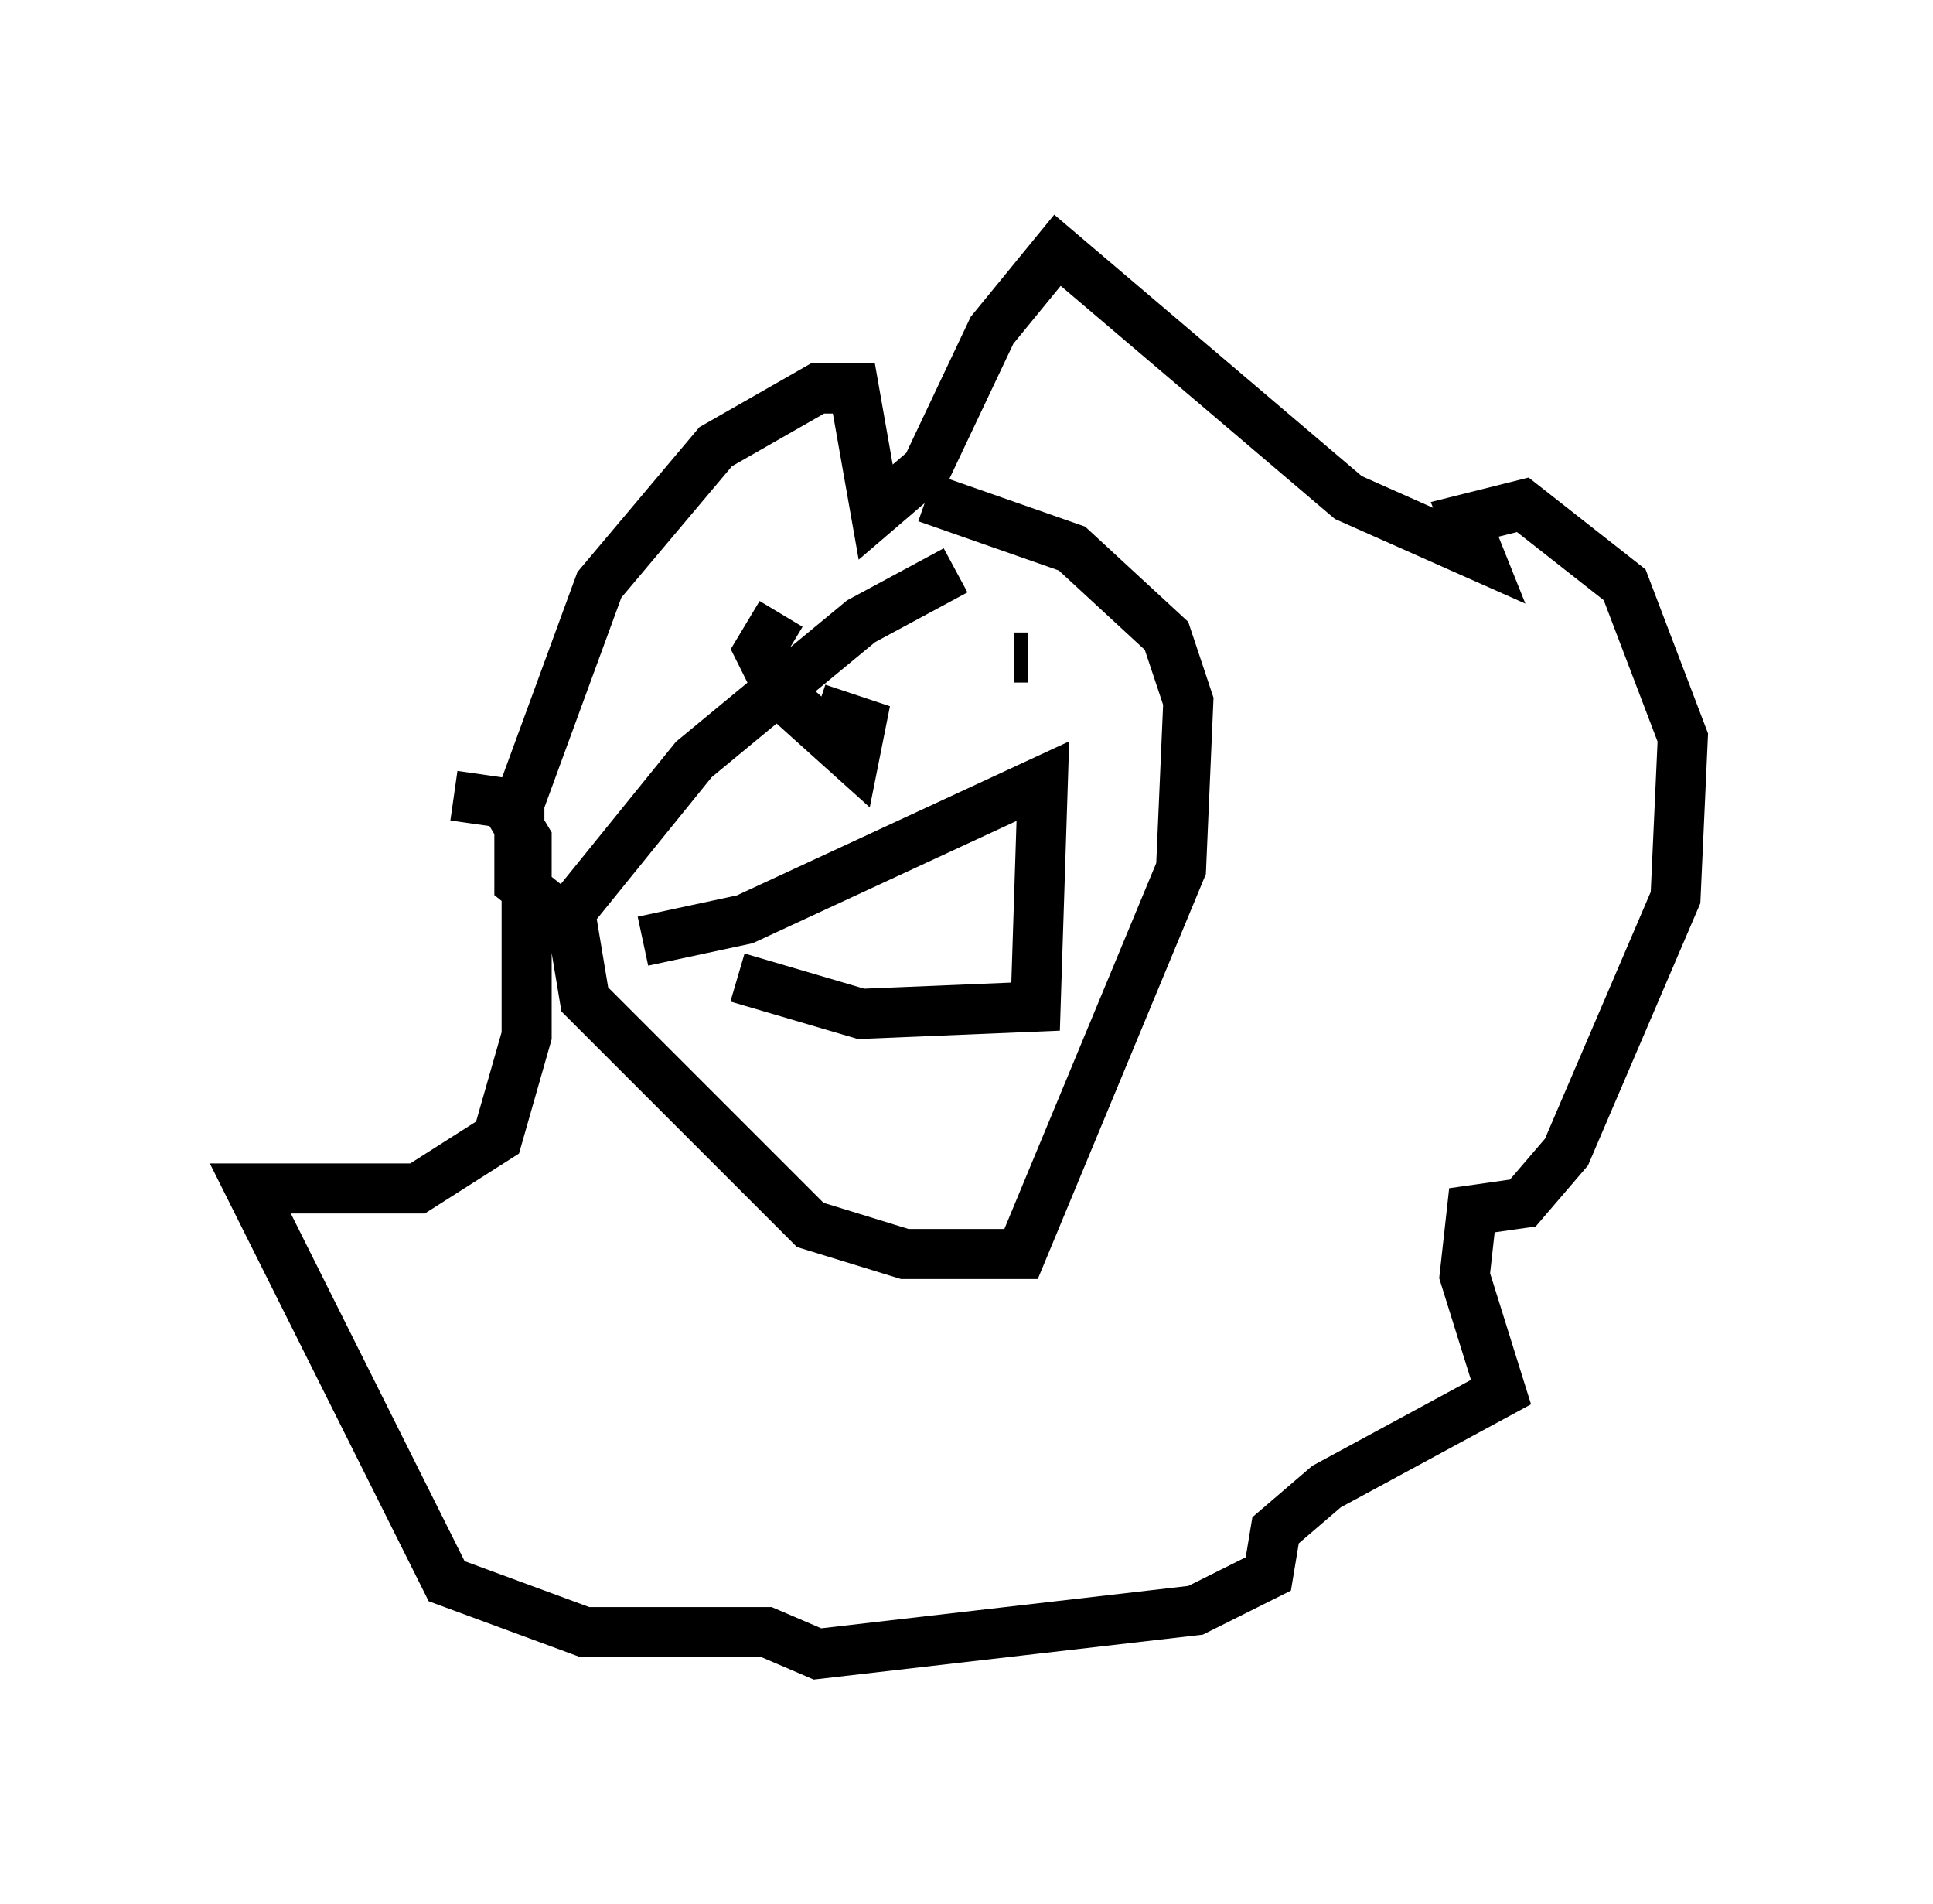 <?xml version="1.0" encoding="utf-8" ?>
<svg baseProfile="full" height="38.033" version="1.1" width="38.614" xmlns="http://www.w3.org/2000/svg" xmlns:ev="http://www.w3.org/2001/xml-events" xmlns:xlink="http://www.w3.org/1999/xlink"><defs /><rect fill="white" height="38.033" width="38.614" x="0" y="0" /><path d="M20.832, 11.827 m-1.743, -0.436 l-1.888, 1.017 -3.341, 2.76 l-2.469, 3.05 0.291, 1.743 l4.503, 4.503 1.888, 0.581 l2.324, 0.0 3.196, -7.698 l0.145, -3.341 -0.436, -1.307 l-1.888, -1.743 -2.905, -1.017 m-7.408, 8.279 l-0.726, -0.581 0.0, -1.598 l1.598, -4.358 2.324, -2.76 l2.034, -1.162 0.726, 0.0 l0.436, 2.469 1.017, -0.872 l1.307, -2.76 1.307, -1.598 l5.81, 4.939 2.615, 1.162 l-0.291, -0.726 1.162, -0.291 l2.034, 1.598 1.162, 3.05 l-0.145, 3.196 -2.179, 5.084 l-0.872, 1.017 -1.017, 0.145 l-0.145, 1.307 0.726, 2.324 l-3.486, 1.888 -1.017, 0.872 l-0.145, 0.872 -1.453, 0.726 l-7.553, 0.872 -1.017, -0.436 l-3.631, 0.0 -2.76, -1.017 l-3.922, -7.844 3.341, 0.0 l1.598, -1.017 0.581, -2.034 l0.0, -3.922 -0.436, -0.726 l-1.017, -0.145 m5.665, 3.631 l2.469, 0.726 3.486, -0.145 l0.145, -4.503 -5.955, 2.76 l-2.034, 0.436 m2.76, -6.536 l-0.436, 0.726 0.436, 0.872 l1.453, 1.307 0.145, -0.726 l-0.872, -0.291 m3.922, -1.017 l0.291, 0.0 " fill="none" stroke="black" stroke-width="1" /></svg>